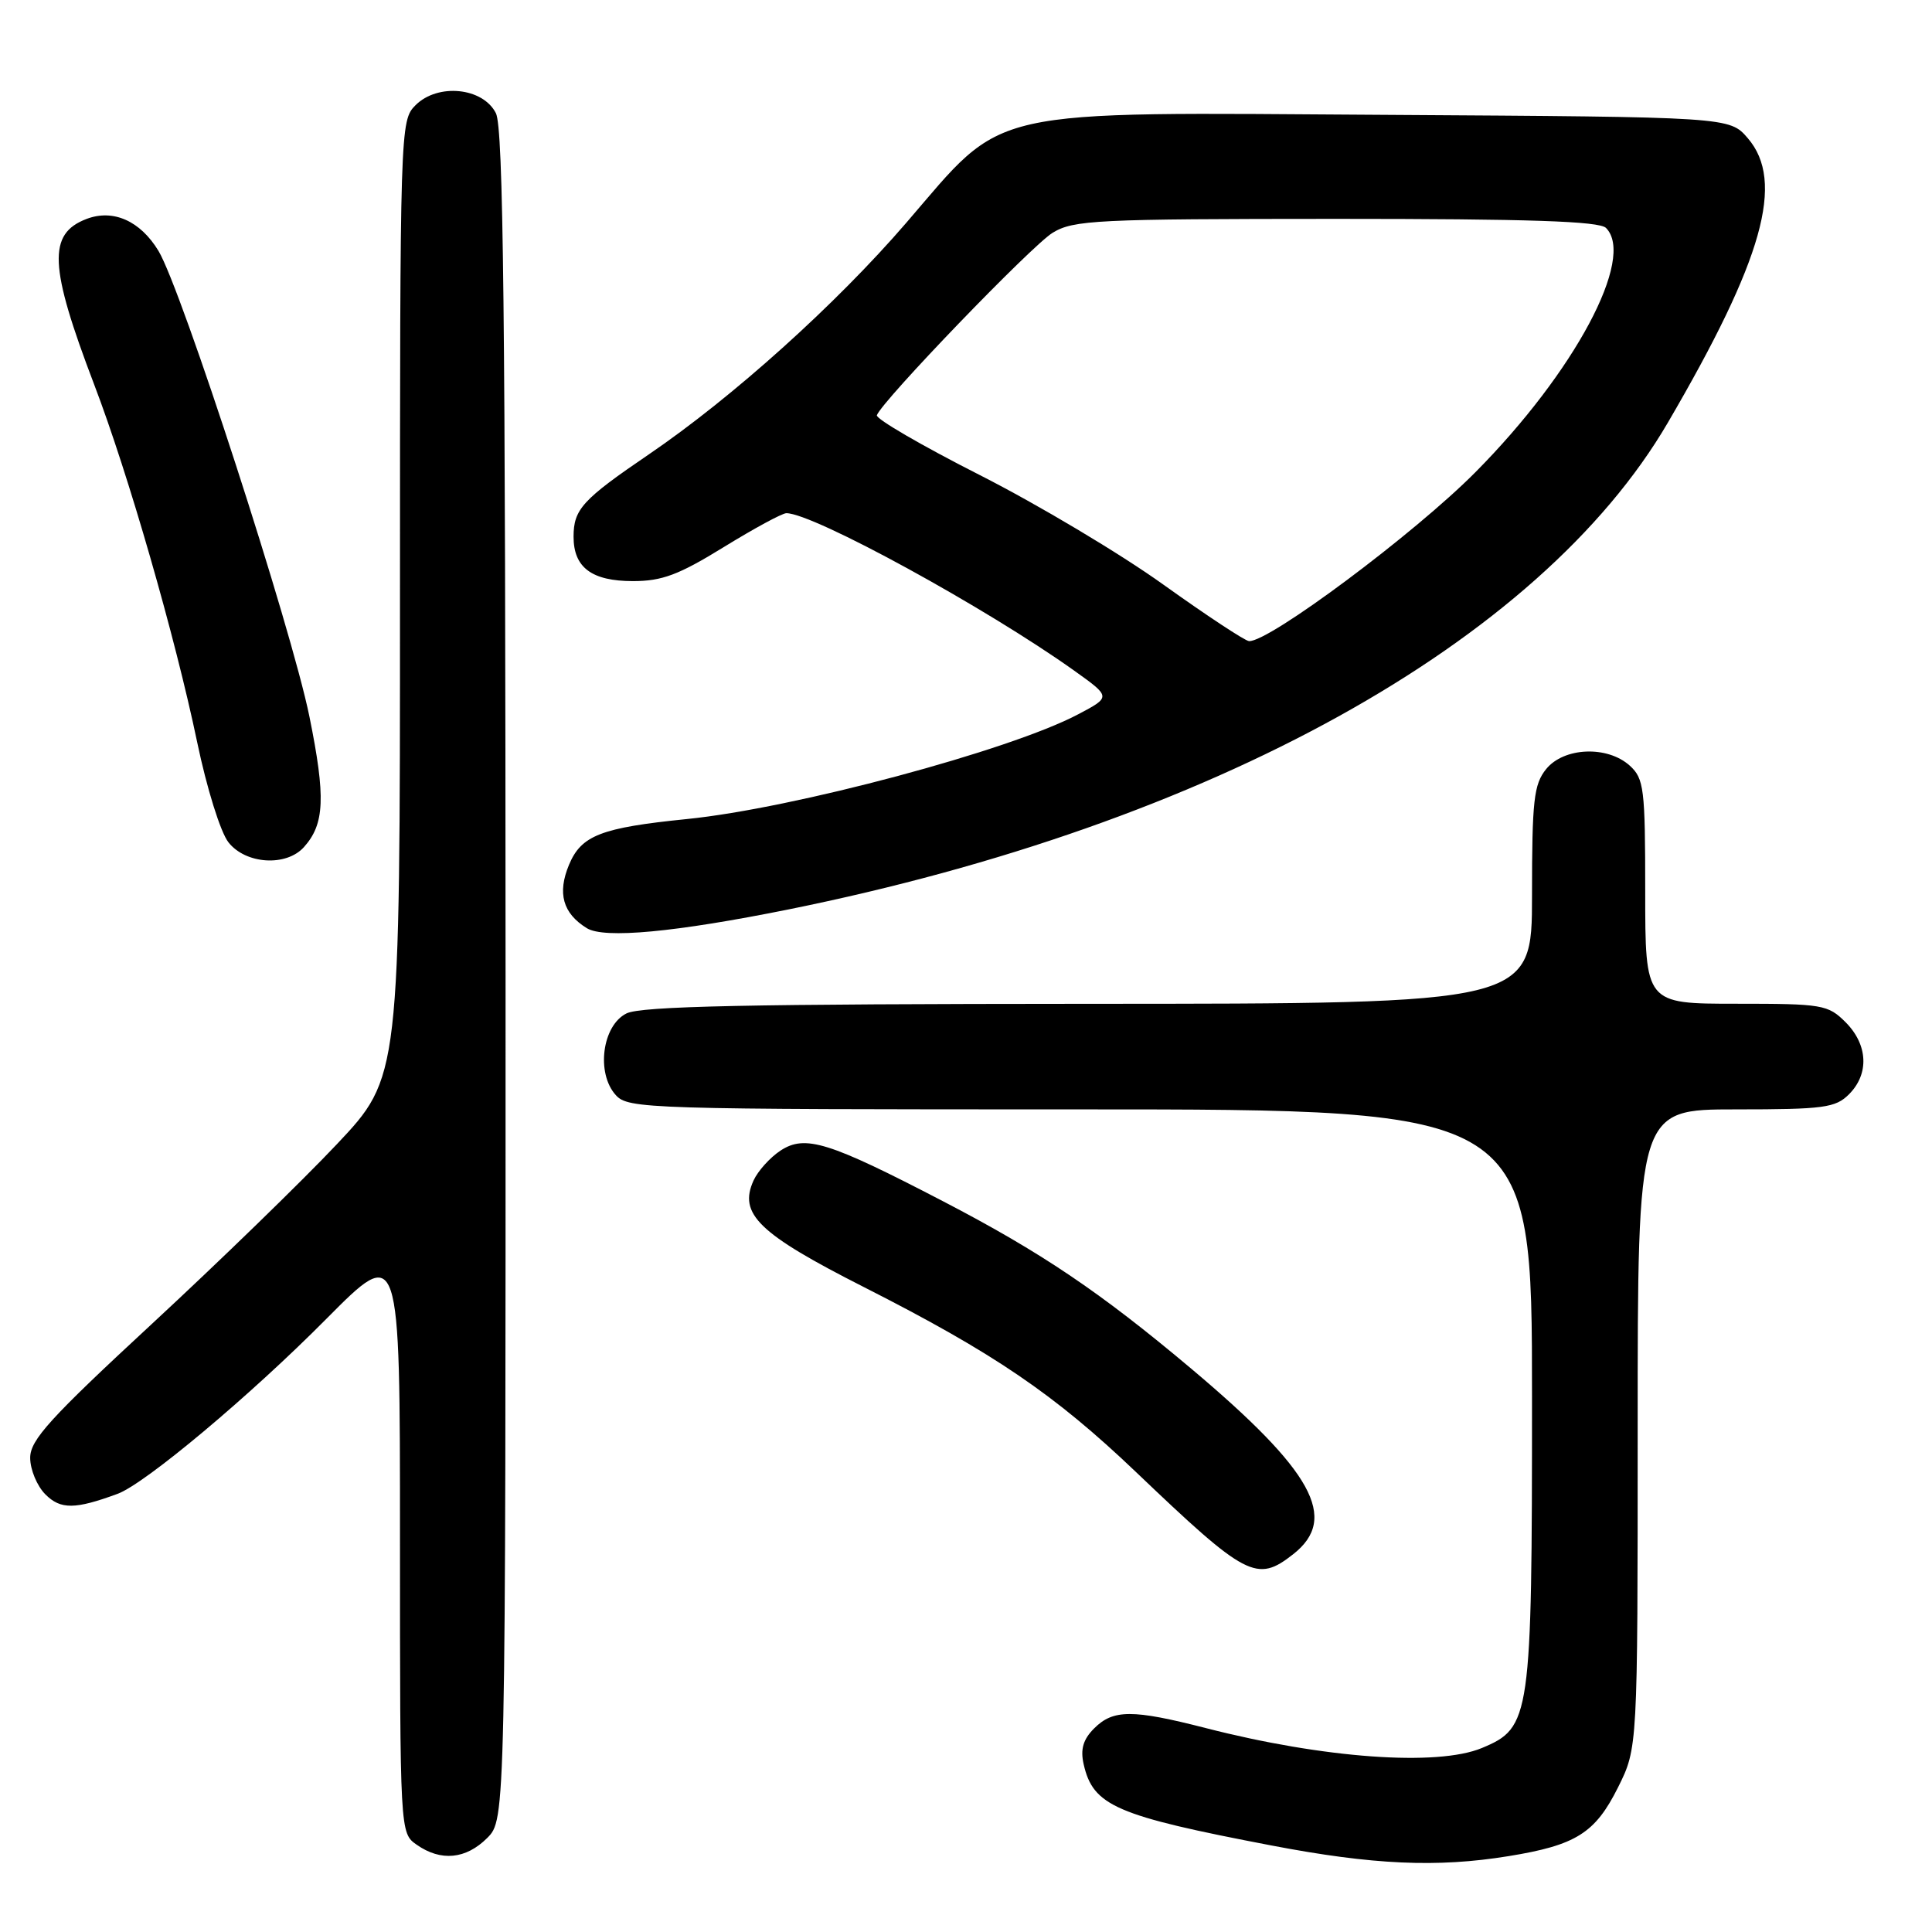<?xml version="1.0" encoding="UTF-8" standalone="no"?>
<!DOCTYPE svg PUBLIC "-//W3C//DTD SVG 1.1//EN" "http://www.w3.org/Graphics/SVG/1.1/DTD/svg11.dtd" >
<svg xmlns="http://www.w3.org/2000/svg" xmlns:xlink="http://www.w3.org/1999/xlink" version="1.1" viewBox="0 0 256 256">
 <g >
 <path fill="currentColor"
d=" M 199.88 245.95 C 208.83 244.50 211.37 242.90 214.40 236.83 C 217.00 231.61 217.00 231.61 217.00 189.30 C 217.00 147.00 217.00 147.00 230.00 147.00 C 241.67 147.00 243.21 146.79 245.00 145.00 C 247.70 142.30 247.52 138.43 244.55 135.45 C 242.21 133.12 241.50 133.00 230.05 133.00 C 218.00 133.00 218.00 133.00 218.00 118.15 C 218.00 104.46 217.84 103.17 215.95 101.45 C 212.98 98.77 207.22 99.01 204.87 101.91 C 203.24 103.93 203.00 106.04 203.00 118.61 C 203.00 133.00 203.00 133.00 144.25 133.01 C 99.06 133.03 84.92 133.32 83.00 134.29 C 79.79 135.90 78.97 142.20 81.59 145.10 C 83.24 146.93 85.61 147.00 143.15 147.00 C 203.00 147.00 203.00 147.00 203.00 185.10 C 203.00 227.74 202.83 228.92 196.36 231.62 C 190.47 234.08 175.38 232.99 159.78 228.98 C 150.06 226.49 147.51 226.49 144.98 229.02 C 143.52 230.48 143.14 231.78 143.59 233.77 C 144.84 239.29 147.85 240.59 168.50 244.54 C 181.89 247.10 190.41 247.49 199.88 245.95 Z  M 64.55 243.55 C 67.00 241.09 67.00 241.09 66.99 129.30 C 66.97 41.48 66.70 16.96 65.71 15.00 C 63.99 11.59 58.01 10.99 55.06 13.94 C 53.02 15.98 53.00 16.75 53.00 79.37 C 53.00 142.74 53.00 142.74 44.63 151.62 C 40.03 156.50 29.00 167.21 20.13 175.42 C 6.61 187.93 4.00 190.80 4.00 193.17 C 4.00 194.73 4.91 196.91 6.02 198.02 C 8.03 200.03 9.94 200.02 15.58 197.94 C 19.22 196.61 33.17 184.92 43.25 174.75 C 53.00 164.93 53.00 164.93 53.00 203.91 C 53.00 242.89 53.00 242.89 55.22 244.44 C 58.42 246.68 61.73 246.36 64.55 243.55 Z  M 171.37 205.93 C 177.42 201.17 173.98 194.93 157.79 181.31 C 145.77 171.20 137.95 165.93 124.99 159.19 C 109.78 151.28 106.69 150.32 103.42 152.46 C 102.04 153.37 100.43 155.15 99.85 156.42 C 97.83 160.86 100.51 163.46 114.46 170.54 C 131.67 179.27 139.72 184.75 150.50 195.03 C 165.17 209.03 166.52 209.74 171.37 205.93 Z  M 104.50 120.50 C 160.46 109.20 204.01 85.10 221.00 56.00 C 233.63 34.38 236.53 24.05 231.59 18.31 C 229.17 15.50 229.17 15.50 183.91 15.22 C 129.74 14.88 133.41 14.06 120.07 29.54 C 110.77 40.33 97.07 52.65 86.00 60.19 C 77.17 66.20 76.00 67.48 76.00 71.12 C 76.00 75.20 78.41 77.00 83.87 77.00 C 87.72 77.00 89.94 76.17 95.89 72.50 C 99.91 70.03 103.64 68.00 104.20 68.00 C 107.76 68.00 130.65 80.52 142.36 88.88 C 147.22 92.35 147.22 92.35 142.86 94.65 C 133.81 99.44 105.16 107.11 91.00 108.53 C 79.63 109.68 77.03 110.69 75.40 114.58 C 73.83 118.35 74.57 121.02 77.76 122.99 C 80.06 124.41 89.46 123.53 104.50 120.50 Z  M 40.27 112.25 C 43.02 109.19 43.17 105.66 41.00 94.95 C 38.60 83.16 24.04 38.24 20.99 33.23 C 18.58 29.26 14.99 27.67 11.47 29.01 C 6.30 30.98 6.50 35.27 12.47 50.93 C 17.00 62.78 23.22 84.41 26.13 98.36 C 27.40 104.45 29.22 110.28 30.27 111.61 C 32.55 114.52 37.92 114.86 40.27 112.25 Z  M 154.16 77.47 C 148.48 73.39 137.53 66.86 129.85 62.96 C 122.16 59.06 116.02 55.49 116.19 55.02 C 116.90 53.09 136.68 32.56 139.47 30.85 C 142.26 29.15 145.22 29.01 177.05 29.00 C 202.59 29.00 211.91 29.31 212.80 30.20 C 216.75 34.15 208.64 49.33 195.50 62.57 C 187.38 70.75 168.12 85.11 165.50 84.95 C 164.95 84.91 159.85 81.54 154.16 77.47 Z "/>
</g>
</svg>